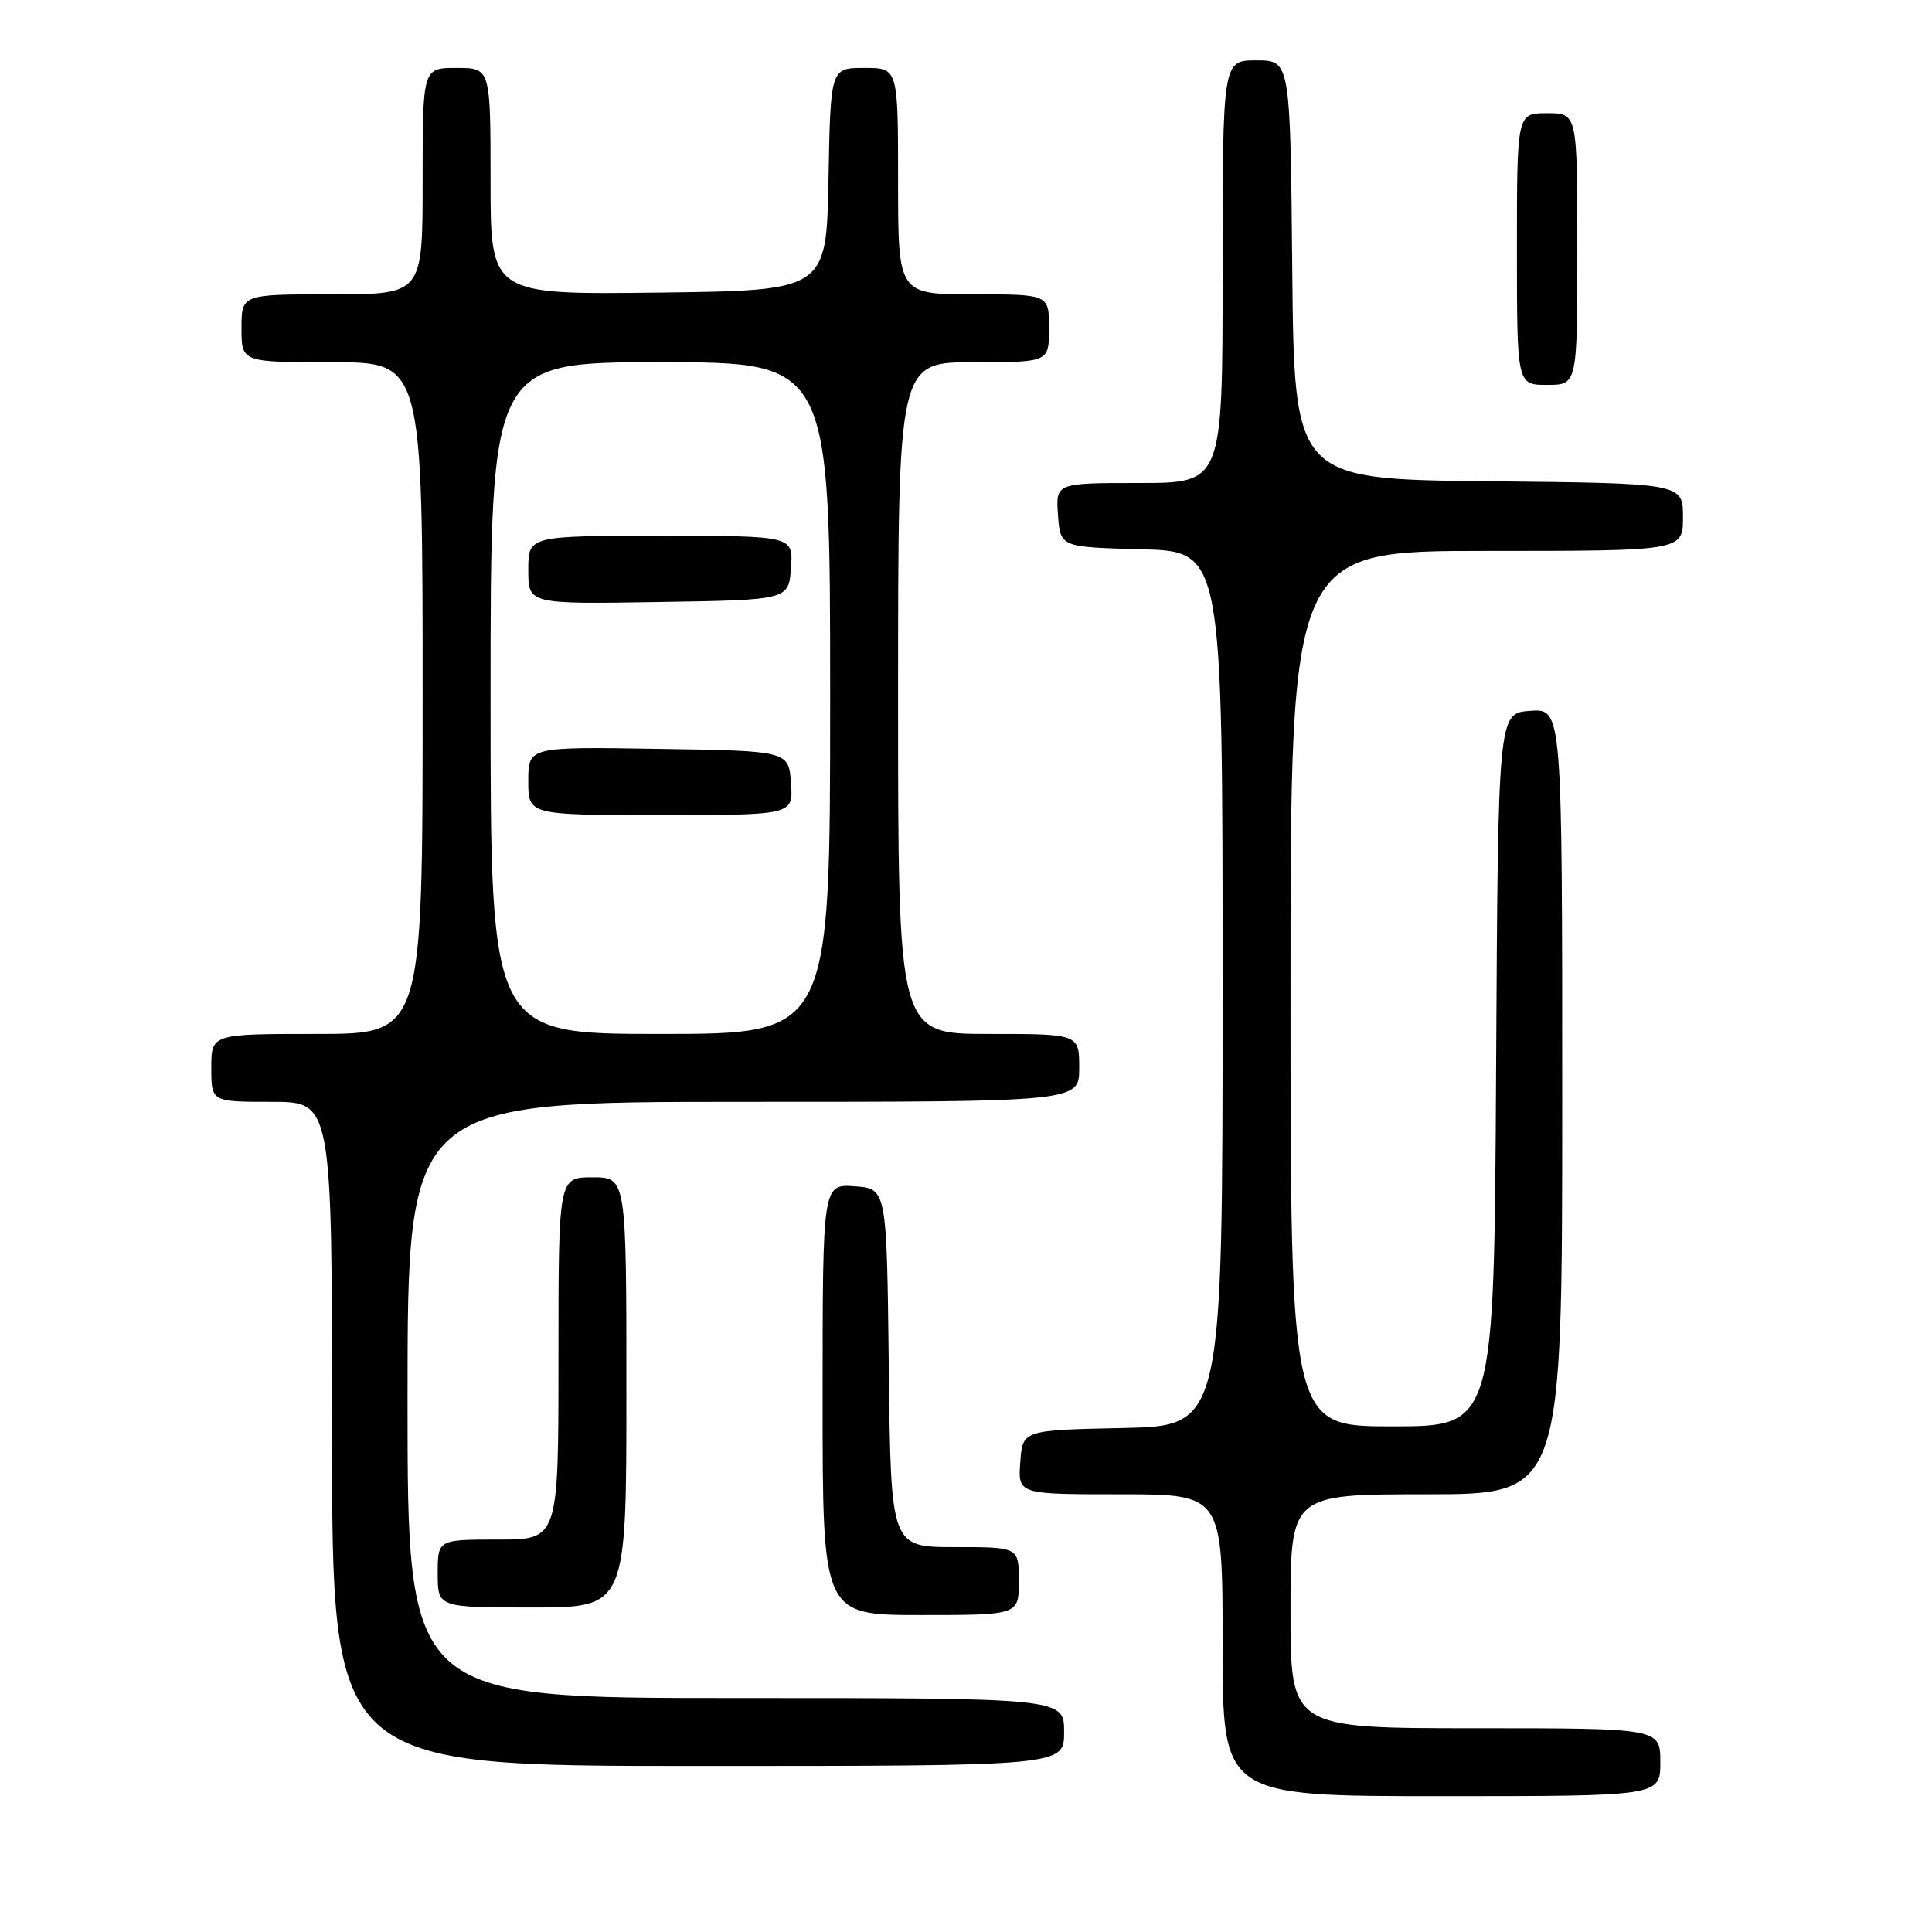 <?xml version="1.0" encoding="UTF-8" standalone="no"?>
<!DOCTYPE svg PUBLIC "-//W3C//DTD SVG 1.1//EN" "http://www.w3.org/Graphics/SVG/1.1/DTD/svg11.dtd" >
<svg xmlns="http://www.w3.org/2000/svg" xmlns:xlink="http://www.w3.org/1999/xlink" version="1.1" viewBox="0 0 256 256">
 <g >
 <path fill="currentColor"
d=" M 220.00 233.50 C 220.00 229.00 220.00 229.00 195.50 229.00 C 171.00 229.00 171.00 229.00 171.00 213.50 C 171.00 198.00 171.00 198.00 189.00 198.00 C 207.00 198.00 207.00 198.00 207.00 145.94 C 207.00 93.89 207.00 93.89 202.75 94.19 C 198.50 94.50 198.50 94.50 198.24 141.75 C 197.98 189.00 197.98 189.00 184.49 189.00 C 171.00 189.00 171.00 189.00 171.00 131.00 C 171.00 73.00 171.00 73.00 197.00 73.00 C 223.00 73.00 223.00 73.00 223.00 68.52 C 223.00 64.03 223.00 64.03 197.25 63.77 C 171.50 63.50 171.50 63.50 171.23 35.75 C 170.97 8.00 170.97 8.00 166.48 8.00 C 162.00 8.00 162.00 8.00 162.00 36.00 C 162.00 64.00 162.00 64.00 150.94 64.00 C 139.89 64.00 139.89 64.00 140.19 68.25 C 140.50 72.50 140.50 72.50 151.25 72.78 C 162.00 73.07 162.00 73.07 162.00 131.00 C 162.00 188.94 162.00 188.94 148.75 189.22 C 135.50 189.50 135.50 189.50 135.19 193.75 C 134.89 198.00 134.89 198.00 148.44 198.00 C 162.00 198.00 162.00 198.00 162.00 218.00 C 162.00 238.00 162.00 238.00 191.00 238.00 C 220.00 238.00 220.00 238.00 220.00 233.50 Z  M 141.00 229.50 C 141.00 225.00 141.00 225.00 97.50 225.00 C 54.00 225.00 54.00 225.00 54.00 185.50 C 54.00 146.00 54.00 146.00 98.50 146.00 C 143.00 146.00 143.00 146.00 143.00 141.50 C 143.00 137.00 143.00 137.00 131.00 137.00 C 119.00 137.00 119.00 137.00 119.00 92.50 C 119.00 48.00 119.00 48.00 129.00 48.00 C 139.00 48.00 139.00 48.00 139.00 43.50 C 139.00 39.00 139.00 39.00 129.00 39.00 C 119.00 39.00 119.00 39.00 119.00 24.00 C 119.00 9.00 119.00 9.00 114.53 9.00 C 110.05 9.00 110.05 9.00 109.78 23.75 C 109.50 38.50 109.50 38.50 87.25 38.77 C 65.00 39.04 65.00 39.04 65.00 24.02 C 65.00 9.00 65.00 9.00 60.50 9.00 C 56.00 9.00 56.00 9.00 56.00 24.00 C 56.00 39.00 56.00 39.00 44.00 39.00 C 32.00 39.00 32.00 39.00 32.00 43.50 C 32.00 48.00 32.00 48.00 44.00 48.00 C 56.00 48.00 56.00 48.00 56.00 92.50 C 56.00 137.00 56.00 137.00 42.00 137.00 C 28.00 137.00 28.00 137.00 28.00 141.50 C 28.00 146.00 28.00 146.00 36.00 146.00 C 44.00 146.00 44.00 146.00 44.00 190.00 C 44.00 234.00 44.00 234.00 92.50 234.00 C 141.00 234.00 141.00 234.00 141.00 229.50 Z  M 135.00 209.50 C 135.00 205.00 135.00 205.00 126.52 205.00 C 118.04 205.00 118.04 205.00 117.77 181.25 C 117.50 157.50 117.50 157.50 113.25 157.19 C 109.00 156.89 109.00 156.89 109.00 185.44 C 109.00 214.00 109.00 214.00 122.00 214.00 C 135.00 214.00 135.00 214.00 135.00 209.50 Z  M 83.00 184.50 C 83.00 156.00 83.00 156.00 78.50 156.00 C 74.00 156.00 74.00 156.00 74.00 180.00 C 74.00 204.00 74.00 204.00 66.00 204.00 C 58.00 204.00 58.00 204.00 58.00 208.50 C 58.00 213.00 58.00 213.00 70.50 213.00 C 83.00 213.00 83.00 213.00 83.00 184.50 Z  M 209.00 33.00 C 209.00 15.00 209.00 15.00 205.00 15.00 C 201.00 15.00 201.00 15.00 201.00 33.00 C 201.00 51.00 201.00 51.00 205.00 51.00 C 209.00 51.00 209.00 51.00 209.00 33.00 Z  M 65.00 92.50 C 65.00 48.00 65.00 48.00 87.50 48.00 C 110.00 48.00 110.00 48.00 110.00 92.50 C 110.00 137.00 110.00 137.00 87.50 137.00 C 65.00 137.00 65.00 137.00 65.00 92.50 Z  M 104.81 103.75 C 104.50 99.50 104.50 99.50 87.25 99.23 C 70.00 98.95 70.00 98.95 70.00 103.48 C 70.00 108.00 70.00 108.00 87.56 108.00 C 105.11 108.00 105.11 108.00 104.81 103.75 Z  M 104.81 75.25 C 105.11 71.00 105.11 71.00 87.56 71.00 C 70.00 71.00 70.00 71.00 70.00 75.52 C 70.00 80.05 70.00 80.05 87.25 79.77 C 104.50 79.50 104.50 79.50 104.81 75.25 Z "/>
</g>
</svg>